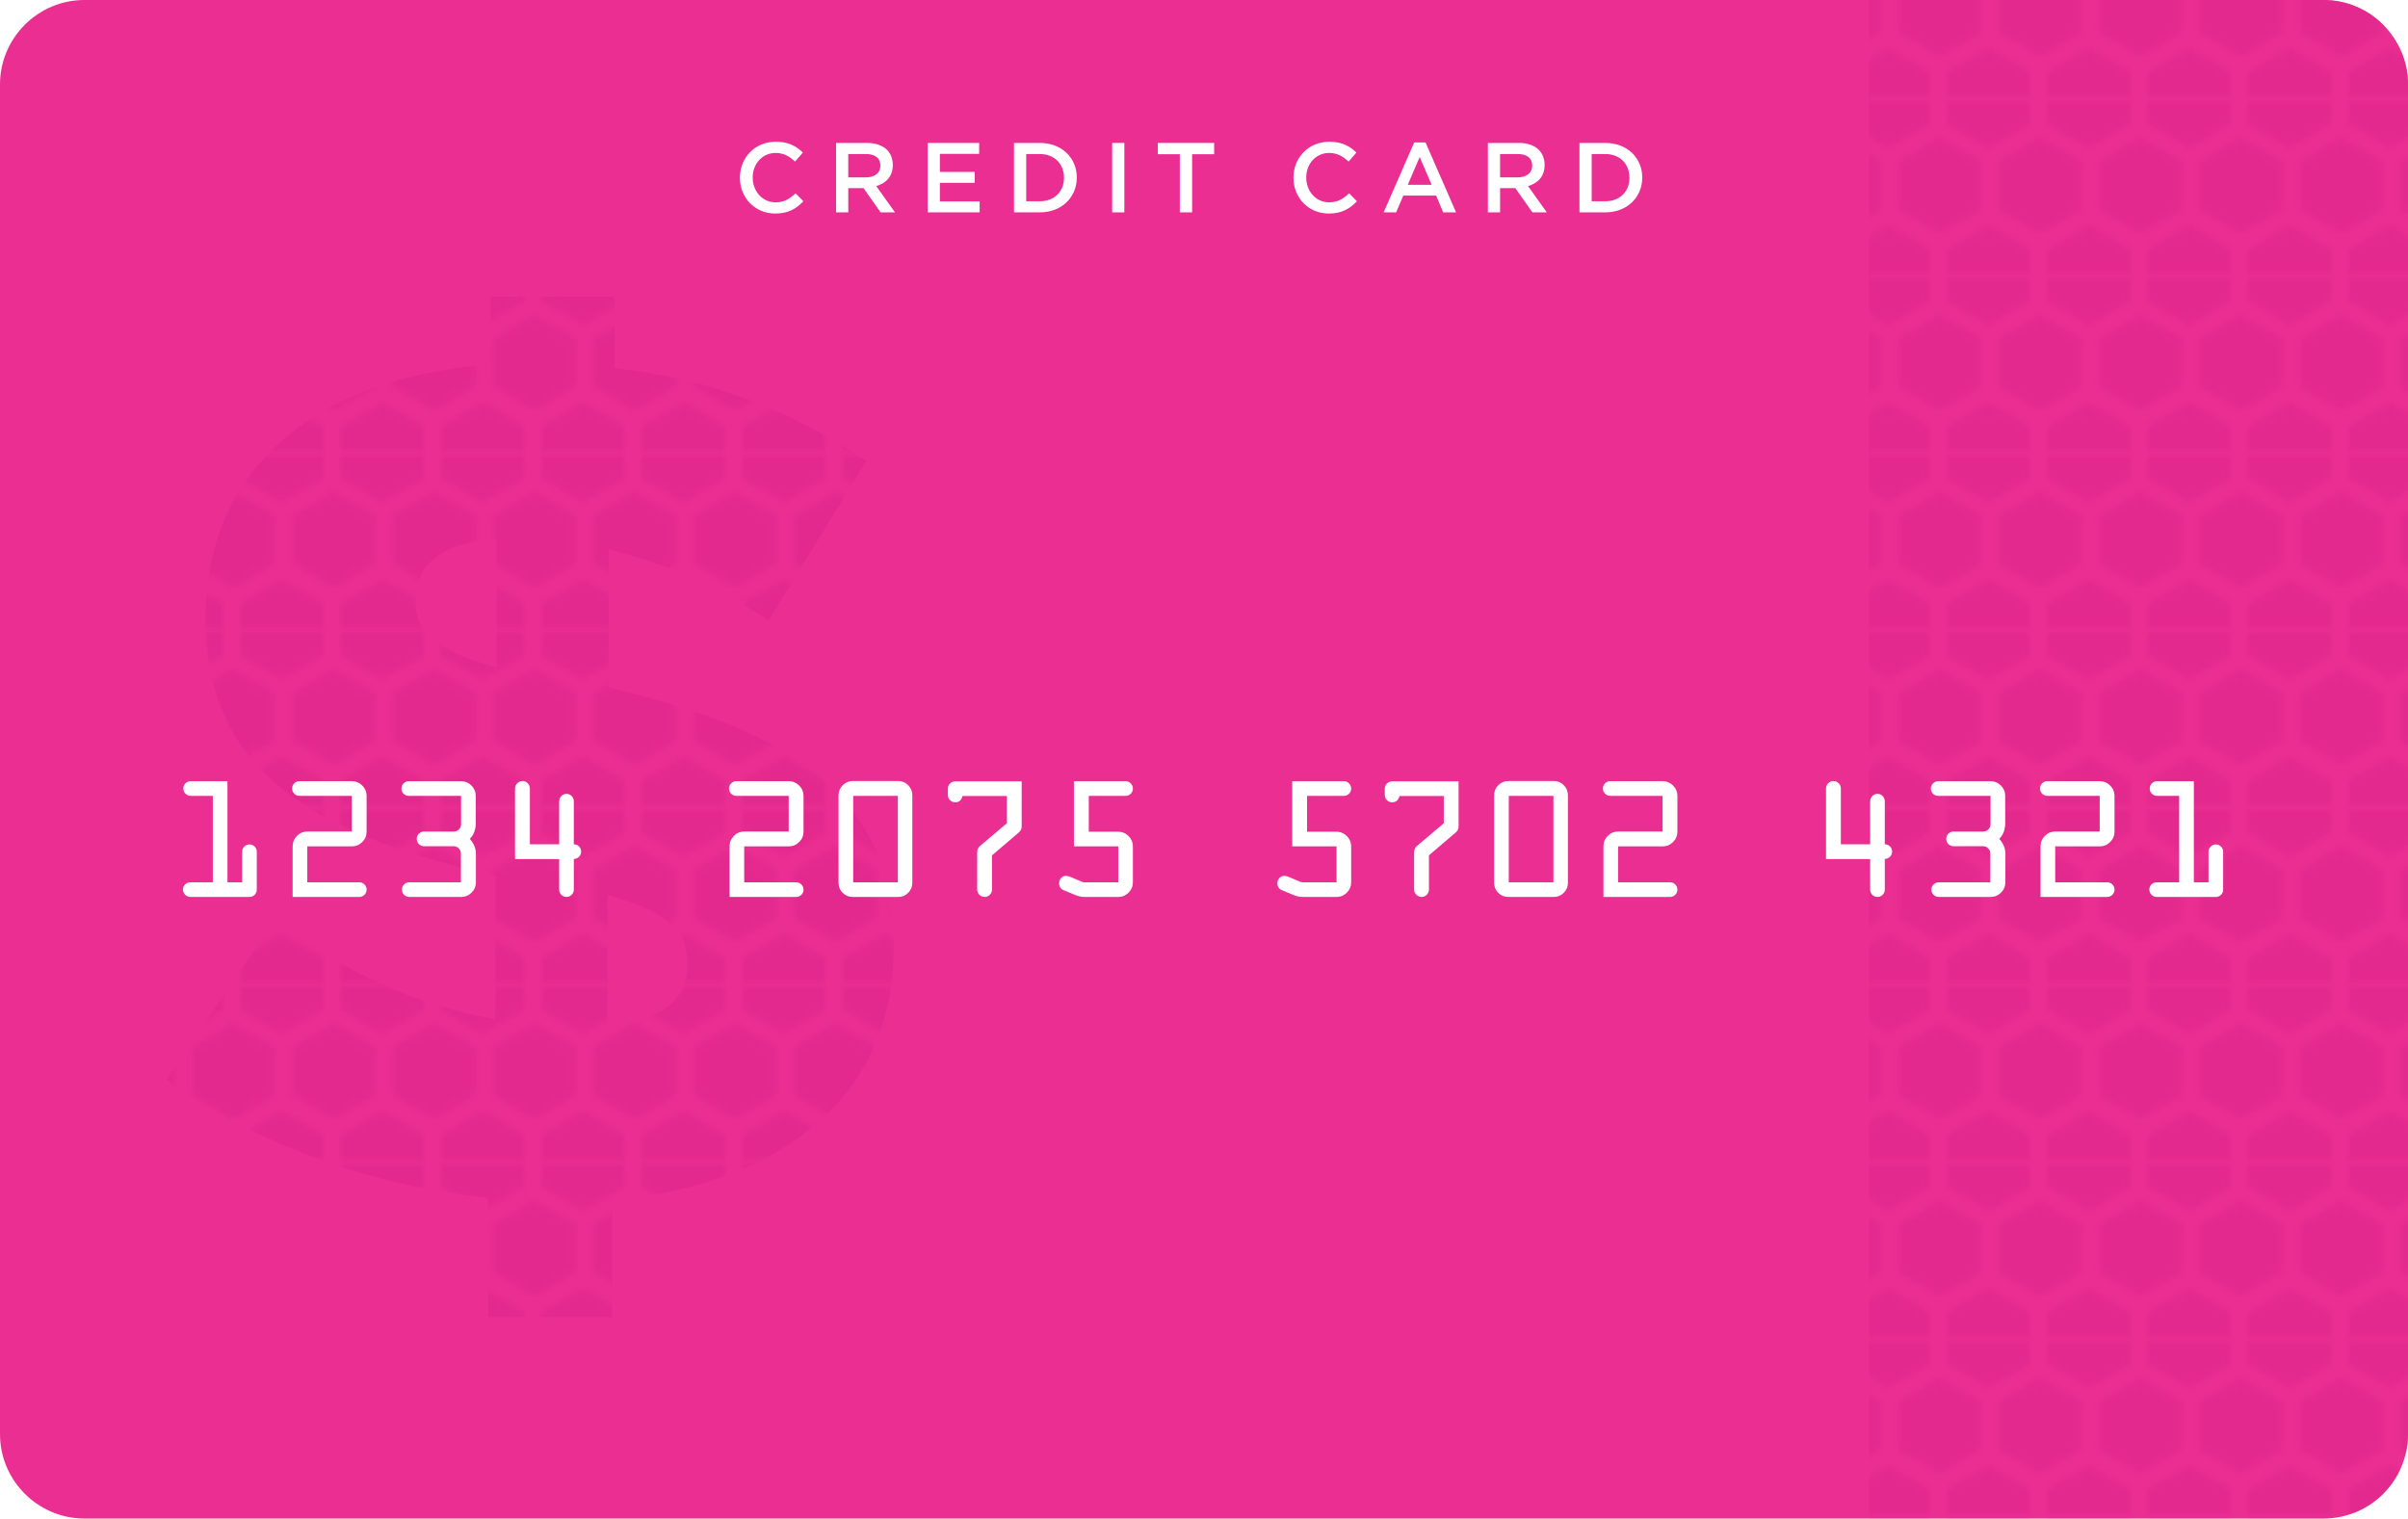 <?xml version="1.0" encoding="utf-8"?>
<!-- Generator: Adobe Illustrator 15.1.0, SVG Export Plug-In . SVG Version: 6.00 Build 0)  -->
<!DOCTYPE svg PUBLIC "-//W3C//DTD SVG 1.1//EN" "http://www.w3.org/Graphics/SVG/1.1/DTD/svg11.dtd">
<svg version="1.1" id="Layer_1" xmlns="http://www.w3.org/2000/svg" xmlns:xlink="http://www.w3.org/1999/xlink" x="0px" y="0px"
	 width="242.646px" height="153.014px" viewBox="0 0 242.646 153.014" enable-background="new 0 0 242.646 153.014"
	 xml:space="preserve">
<pattern  x="-184.531" y="-319.565" width="34" height="29.251" patternUnits="userSpaceOnUse" id="Unnamed_Pattern_3" viewBox="7.018 -37.396 34 29.251" overflow="visible">
	<g>
		<polygon fill="none" points="7.018,-37.396 41.018,-37.396 41.018,-8.146 7.018,-8.146 		"/>
		<g>
			<defs>
				<rect id="SVGID_1_" x="7.018" y="-37.396" width="34" height="29.251"/>
			</defs>
			<clipPath id="SVGID_2_">
				<use xlink:href="#SVGID_1_"  overflow="visible"/>
			</clipPath>
			<polygon clip-path="url(#SVGID_2_)" fill="#DE278B" points="0,-4.053 7.018,0 14.037,-4.053 14.037,-12.157 7.018,-16.209 
				0,-12.157 			"/>
			<polygon clip-path="url(#SVGID_2_)" fill="#DE278B" points="8.748,-18.521 15.768,-14.47 22.785,-18.521 22.785,-26.625 
				15.768,-30.679 8.748,-26.625 			"/>
			<polygon clip-path="url(#SVGID_2_)" fill="#DE278B" points="17,-4.053 24.018,0 31.037,-4.053 31.037,-12.157 24.018,-16.209 
				17,-12.157 			"/>
			<polygon clip-path="url(#SVGID_2_)" fill="#DE278B" points="25.748,-18.521 32.768,-14.47 39.785,-18.521 39.785,-26.625 
				32.768,-30.679 25.748,-26.625 			"/>
			<polygon clip-path="url(#SVGID_2_)" fill="#DE278B" points="34,-4.053 41.018,0 48.037,-4.053 48.037,-12.157 41.018,-16.209 
				34,-12.157 			"/>
			<polygon clip-path="url(#SVGID_2_)" fill="#DE278B" points="0,-33.386 7.018,-29.334 14.037,-33.386 14.037,-41.49 
				7.018,-45.543 0,-41.49 			"/>
			<polygon clip-path="url(#SVGID_2_)" fill="#DE278B" points="17,-33.386 24.018,-29.334 31.037,-33.386 31.037,-41.49 
				24.018,-45.543 17,-41.49 			"/>
			<polygon clip-path="url(#SVGID_2_)" fill="#DE278B" points="34,-33.386 41.018,-29.334 48.037,-33.386 48.037,-41.49 
				41.018,-45.543 34,-41.49 			"/>
		</g>
	</g>
</pattern>
<path fill="#EB2E92" d="M242.646,144.51c0,4.677-3.827,8.504-8.504,8.504H8.504c-4.677,0-8.504-3.827-8.504-8.504V8.504
	C0,3.827,3.827,0,8.504,0h225.638c4.677,0,8.504,3.827,8.504,8.504V144.51z"/>
<g opacity="0.6">
	<g>
		<defs>
			<rect id="SVGID_3_" x="16.771" y="29.886" width="73.277" height="102.826"/>
		</defs>
		<clipPath id="SVGID_4_">
			<use xlink:href="#SVGID_3_"  overflow="visible"/>
		</clipPath>
		<pattern  id="SVGID_5_" xlink:href="#Unnamed_Pattern_3" patternTransform="matrix(0.595 0 0 -0.595 -3806.678 -1983.342)">
		</pattern>
		<path clip-path="url(#SVGID_4_)" fill="url(#SVGID_5_)" d="M49.205,120.7c-11.771-1.202-23.424-5.405-32.434-11.893l10.811-15.976
			c7.688,5.405,14.896,8.648,22.345,9.85V88.266C30.585,83.822,20.735,77.214,20.735,62.32v-0.241
			c0-14.175,10.331-24.025,28.71-25.346v-6.847h12.493v7.206c9.85,1.082,18.139,4.446,25.347,9.37l-9.851,16.097
			c-4.925-3.483-10.691-5.886-16.098-7.208v13.936c19.101,4.444,28.71,11.291,28.71,26.187v0.241
			c0,14.654-11.291,23.664-28.349,25.227v11.771H49.205V120.7z M50.046,54.271c-5.886,0.481-8.169,2.882-8.169,6.006v0.24
			c0,3.124,1.683,4.926,8.169,6.727V54.271z M69.267,97.275v-0.239c0-3.243-1.802-5.046-8.049-6.847v13.214
			C66.743,102.8,69.267,100.759,69.267,97.275"/>
	</g>
</g>
<g opacity="0.6">
	<g>
		<defs>
			<rect id="SVGID_6_" x="188.341" width="54.305" height="153.014"/>
		</defs>
		<clipPath id="SVGID_7_">
			<use xlink:href="#SVGID_6_"  overflow="visible"/>
		</clipPath>
		<pattern  id="SVGID_8_" xlink:href="#Unnamed_Pattern_3" patternTransform="matrix(0.595 0 0 -0.595 -3806.678 -1983.342)">
		</pattern>
		<path clip-path="url(#SVGID_7_)" fill="url(#SVGID_8_)" d="M234.142,0h-45.801v153.014h45.801c4.678,0,8.504-3.827,8.504-8.505
			V8.504C242.646,3.827,238.819,0,234.142,0"/>
	</g>
</g>
<g>
	<path fill="#FFFFFF" d="M19.176,88.904h2.268v-8.71h-2.232c-0.205,0-0.38-0.071-0.522-0.216c-0.145-0.143-0.216-0.317-0.216-0.522
		s0.071-0.38,0.216-0.522c0.143-0.145,0.317-0.216,0.522-0.216h3.709v10.187h1.477v-3.076c0-0.199,0.071-0.372,0.216-0.519
		c0.143-0.146,0.317-0.22,0.522-0.22s0.379,0.072,0.522,0.215c0.144,0.145,0.216,0.318,0.216,0.523v3.814
		c0,0.205-0.072,0.379-0.216,0.523c-0.144,0.143-0.317,0.215-0.522,0.215h-5.959c-0.205,0-0.38-0.074-0.522-0.225
		c-0.145-0.148-0.216-0.326-0.216-0.531c0-0.199,0.071-0.369,0.216-0.51C18.796,88.974,18.971,88.904,19.176,88.904z"/>
	<path fill="#FFFFFF" d="M36.203,90.38h-6.715v-5.098c0-0.41,0.146-0.762,0.435-1.055c0.291-0.293,0.638-0.439,1.042-0.439h4.482
		v-3.595h-5.273c-0.211,0-0.387-0.071-0.527-0.216c-0.141-0.143-0.211-0.317-0.211-0.522s0.07-0.38,0.211-0.522
		c0.141-0.145,0.316-0.216,0.527-0.216h5.273c0.41,0,0.762,0.146,1.055,0.435c0.293,0.291,0.439,0.638,0.439,1.042v3.595
		c0,0.416-0.146,0.77-0.439,1.059c-0.293,0.291-0.645,0.436-1.055,0.436h-4.482v3.621h5.238c0.199,0,0.372,0.072,0.519,0.215
		c0.146,0.145,0.22,0.318,0.22,0.523s-0.073,0.379-0.22,0.523C36.575,90.308,36.402,90.38,36.203,90.38z"/>
	<path fill="#FFFFFF" d="M47.939,80.194v2.769c0,0.645-0.199,1.166-0.598,1.564c0.41,0.457,0.615,0.955,0.615,1.494v2.883
		c0,0.404-0.146,0.752-0.439,1.041c-0.293,0.291-0.645,0.436-1.055,0.436h-5.221c-0.205,0-0.38-0.072-0.522-0.215
		c-0.145-0.145-0.216-0.318-0.216-0.523s0.071-0.379,0.216-0.523c0.143-0.143,0.317-0.215,0.522-0.215h5.203v-2.883
		c0-0.205-0.072-0.383-0.216-0.531c-0.144-0.15-0.317-0.225-0.522-0.225h-2.971c-0.205,0-0.38-0.07-0.522-0.211
		c-0.145-0.141-0.216-0.316-0.216-0.527c0-0.205,0.071-0.379,0.216-0.523c0.143-0.143,0.317-0.215,0.522-0.215h2.988
		c0.199,0,0.372-0.072,0.519-0.215c0.146-0.145,0.22-0.318,0.22-0.523v-2.856h-5.273c-0.205,0-0.38-0.071-0.522-0.216
		c-0.145-0.143-0.216-0.317-0.216-0.522s0.071-0.38,0.216-0.522c0.143-0.145,0.317-0.216,0.522-0.216h5.273
		c0.41,0,0.759,0.146,1.046,0.435C47.796,79.443,47.939,79.79,47.939,80.194z"/>
	<path fill="#FFFFFF" d="M56.346,89.642v-3.076h-4.447v-7.11c0-0.205,0.074-0.382,0.225-0.532c0.148-0.148,0.326-0.224,0.531-0.224
		c0.199,0,0.372,0.075,0.519,0.224c0.146,0.15,0.22,0.327,0.22,0.532v5.616h2.953v-4.324c0-0.205,0.071-0.383,0.215-0.531
		c0.144-0.15,0.318-0.225,0.523-0.225s0.379,0.074,0.523,0.225c0.143,0.148,0.215,0.326,0.215,0.531v4.324
		c0.205,0,0.379,0.072,0.523,0.215c0.143,0.145,0.215,0.318,0.215,0.523s-0.072,0.379-0.215,0.523
		c-0.145,0.143-0.318,0.215-0.523,0.215v3.094c0,0.205-0.073,0.379-0.22,0.523c-0.146,0.143-0.319,0.215-0.519,0.215
		c-0.205,0-0.38-0.072-0.523-0.215C56.417,90.021,56.346,89.847,56.346,89.642z"/>
	<path fill="#FFFFFF" d="M80.231,90.38h-6.715v-5.098c0-0.41,0.146-0.762,0.435-1.055c0.291-0.293,0.638-0.439,1.042-0.439h4.482
		v-3.595h-5.273c-0.211,0-0.387-0.071-0.527-0.216c-0.141-0.143-0.211-0.317-0.211-0.522s0.07-0.38,0.211-0.522
		c0.141-0.145,0.316-0.216,0.527-0.216h5.273c0.41,0,0.762,0.146,1.055,0.435c0.293,0.291,0.439,0.638,0.439,1.042v3.595
		c0,0.416-0.146,0.77-0.439,1.059c-0.293,0.291-0.645,0.436-1.055,0.436h-4.482v3.621h5.238c0.199,0,0.372,0.072,0.519,0.215
		c0.146,0.145,0.22,0.318,0.22,0.523s-0.073,0.379-0.22,0.523C80.604,90.308,80.431,90.38,80.231,90.38z"/>
	<path fill="#FFFFFF" d="M84.497,88.957v-8.833c0-0.387,0.141-0.721,0.422-1.002s0.615-0.422,1.002-0.422h4.605
		c0.381,0,0.71,0.141,0.989,0.422c0.277,0.281,0.417,0.615,0.417,1.002v8.833c0,0.393-0.14,0.729-0.417,1.006
		c-0.279,0.279-0.614,0.418-1.007,0.418h-4.588c-0.398,0-0.735-0.139-1.011-0.418C84.635,89.685,84.497,89.349,84.497,88.957z
		 M90.474,88.904v-8.71h-4.5v8.71H90.474z"/>
	<path fill="#FFFFFF" d="M95.514,80.106v-0.633c0-0.205,0.071-0.38,0.216-0.522c0.143-0.145,0.317-0.216,0.522-0.216h6.697v4.535
		c0,0.24-0.091,0.439-0.272,0.598l-2.716,2.32v3.437c0,0.205-0.072,0.383-0.216,0.531c-0.144,0.15-0.317,0.225-0.522,0.225
		s-0.382-0.073-0.532-0.22c-0.148-0.146-0.224-0.319-0.224-0.519v-3.729c0-0.281,0.087-0.498,0.263-0.65l2.726-2.306v-2.746H96.99
		c-0.105,0.422-0.352,0.633-0.738,0.633c-0.205,0-0.38-0.071-0.522-0.216C95.585,80.486,95.514,80.311,95.514,80.106z"/>
	<path fill="#FFFFFF" d="M109.263,88.904h3.419v-3.621h-4.465v-6.565h5.203c0.199,0,0.372,0.073,0.519,0.22s0.22,0.319,0.22,0.519
		c0,0.205-0.072,0.38-0.216,0.522c-0.144,0.145-0.317,0.216-0.522,0.216h-3.709v3.612h2.971c0.398,0,0.744,0.146,1.037,0.439
		s0.439,0.639,0.439,1.037v3.621c0,0.404-0.146,0.752-0.435,1.041c-0.291,0.291-0.638,0.436-1.042,0.436h-3.419
		c-0.305,0-0.63-0.073-0.976-0.22l-1.116-0.466c-0.299-0.123-0.448-0.357-0.448-0.703c0-0.205,0.067-0.379,0.202-0.523
		c0.135-0.143,0.299-0.215,0.492-0.215c0.146,0,0.316,0.044,0.51,0.132l0.976,0.413C109.02,88.869,109.14,88.904,109.263,88.904z"/>
	<path fill="#FFFFFF" d="M131.259,88.904h3.419v-3.621h-4.465v-6.565h5.203c0.199,0,0.372,0.073,0.519,0.22s0.22,0.319,0.22,0.519
		c0,0.205-0.072,0.38-0.216,0.522c-0.144,0.145-0.317,0.216-0.522,0.216h-3.709v3.612h2.971c0.398,0,0.744,0.146,1.037,0.439
		s0.439,0.639,0.439,1.037v3.621c0,0.404-0.146,0.752-0.435,1.041c-0.291,0.291-0.638,0.436-1.042,0.436h-3.419
		c-0.305,0-0.63-0.073-0.976-0.22l-1.116-0.466c-0.299-0.123-0.448-0.357-0.448-0.703c0-0.205,0.067-0.379,0.202-0.523
		c0.135-0.143,0.299-0.215,0.492-0.215c0.146,0,0.316,0.044,0.51,0.132l0.976,0.413C131.016,88.869,131.136,88.904,131.259,88.904z"
		/>
	<path fill="#FFFFFF" d="M139.542,80.106v-0.633c0-0.205,0.071-0.38,0.216-0.522c0.143-0.145,0.317-0.216,0.522-0.216h6.697v4.535
		c0,0.24-0.091,0.439-0.272,0.598l-2.716,2.32v3.437c0,0.205-0.072,0.383-0.216,0.531c-0.144,0.15-0.317,0.225-0.522,0.225
		s-0.382-0.073-0.532-0.22c-0.148-0.146-0.224-0.319-0.224-0.519v-3.729c0-0.281,0.087-0.498,0.263-0.65l2.726-2.306v-2.746h-4.465
		c-0.105,0.422-0.352,0.633-0.738,0.633c-0.205,0-0.38-0.071-0.522-0.216C139.613,80.486,139.542,80.311,139.542,80.106z"/>
	<path fill="#FFFFFF" d="M150.558,88.957v-8.833c0-0.387,0.141-0.721,0.422-1.002s0.615-0.422,1.002-0.422h4.605
		c0.381,0,0.71,0.141,0.989,0.422c0.277,0.281,0.417,0.615,0.417,1.002v8.833c0,0.393-0.14,0.729-0.417,1.006
		c-0.279,0.279-0.614,0.418-1.007,0.418h-4.588c-0.398,0-0.735-0.139-1.011-0.418C150.695,89.685,150.558,89.349,150.558,88.957z
		 M156.534,88.904v-8.71h-4.5v8.71H156.534z"/>
	<path fill="#FFFFFF" d="M168.288,90.38h-6.715v-5.098c0-0.41,0.146-0.762,0.435-1.055c0.291-0.293,0.638-0.439,1.042-0.439h4.482
		v-3.595h-5.273c-0.211,0-0.387-0.071-0.527-0.216c-0.141-0.143-0.211-0.317-0.211-0.522s0.07-0.38,0.211-0.522
		c0.141-0.145,0.316-0.216,0.527-0.216h5.273c0.41,0,0.762,0.146,1.055,0.435c0.293,0.291,0.439,0.638,0.439,1.042v3.595
		c0,0.416-0.146,0.77-0.439,1.059c-0.293,0.291-0.645,0.436-1.055,0.436h-4.482v3.621h5.238c0.199,0,0.372,0.072,0.519,0.215
		c0.146,0.145,0.22,0.318,0.22,0.523s-0.073,0.379-0.22,0.523C168.66,90.308,168.487,90.38,168.288,90.38z"/>
	<path fill="#FFFFFF" d="M188.448,89.642v-3.076h-4.447v-7.11c0-0.205,0.074-0.382,0.225-0.532c0.148-0.148,0.326-0.224,0.531-0.224
		c0.199,0,0.372,0.075,0.519,0.224c0.146,0.15,0.22,0.327,0.22,0.532v5.616h2.953v-4.324c0-0.205,0.071-0.383,0.215-0.531
		c0.144-0.15,0.318-0.225,0.523-0.225s0.379,0.074,0.523,0.225c0.143,0.148,0.215,0.326,0.215,0.531v4.324
		c0.205,0,0.379,0.072,0.523,0.215c0.143,0.145,0.215,0.318,0.215,0.523s-0.072,0.379-0.215,0.523
		c-0.145,0.143-0.318,0.215-0.523,0.215v3.094c0,0.205-0.073,0.379-0.22,0.523c-0.146,0.143-0.319,0.215-0.519,0.215
		c-0.205,0-0.38-0.072-0.523-0.215C188.52,90.021,188.448,89.847,188.448,89.642z"/>
	<path fill="#FFFFFF" d="M202.057,80.194v2.769c0,0.645-0.199,1.166-0.598,1.564c0.41,0.457,0.615,0.955,0.615,1.494v2.883
		c0,0.404-0.146,0.752-0.439,1.041c-0.293,0.291-0.645,0.436-1.055,0.436h-5.221c-0.205,0-0.38-0.072-0.522-0.215
		c-0.145-0.145-0.216-0.318-0.216-0.523s0.071-0.379,0.216-0.523c0.143-0.143,0.317-0.215,0.522-0.215h5.203v-2.883
		c0-0.205-0.072-0.383-0.216-0.531c-0.144-0.15-0.317-0.225-0.522-0.225h-2.971c-0.205,0-0.38-0.07-0.522-0.211
		c-0.145-0.141-0.216-0.316-0.216-0.527c0-0.205,0.071-0.379,0.216-0.523c0.143-0.143,0.317-0.215,0.522-0.215h2.988
		c0.199,0,0.372-0.072,0.519-0.215c0.146-0.145,0.22-0.318,0.22-0.523v-2.856h-5.273c-0.205,0-0.38-0.071-0.522-0.216
		c-0.145-0.143-0.216-0.317-0.216-0.522s0.071-0.38,0.216-0.522c0.143-0.145,0.317-0.216,0.522-0.216h5.273
		c0.41,0,0.759,0.146,1.046,0.435C201.913,79.443,202.057,79.79,202.057,80.194z"/>
	<path fill="#FFFFFF" d="M212.335,90.38h-6.715v-5.098c0-0.41,0.146-0.762,0.435-1.055c0.291-0.293,0.638-0.439,1.042-0.439h4.482
		v-3.595h-5.273c-0.211,0-0.387-0.071-0.527-0.216c-0.141-0.143-0.211-0.317-0.211-0.522s0.07-0.38,0.211-0.522
		c0.141-0.145,0.316-0.216,0.527-0.216h5.273c0.41,0,0.762,0.146,1.055,0.435c0.293,0.291,0.439,0.638,0.439,1.042v3.595
		c0,0.416-0.146,0.77-0.439,1.059c-0.293,0.291-0.645,0.436-1.055,0.436h-4.482v3.621h5.238c0.199,0,0.372,0.072,0.519,0.215
		c0.146,0.145,0.22,0.318,0.22,0.523s-0.073,0.379-0.22,0.523C212.707,90.308,212.534,90.38,212.335,90.38z"/>
	<path fill="#FFFFFF" d="M217.321,88.904h2.268v-8.71h-2.232c-0.205,0-0.38-0.071-0.522-0.216c-0.145-0.143-0.216-0.317-0.216-0.522
		s0.071-0.38,0.216-0.522c0.143-0.145,0.317-0.216,0.522-0.216h3.709v10.187h1.477v-3.076c0-0.199,0.071-0.372,0.216-0.519
		c0.143-0.146,0.317-0.22,0.522-0.22s0.379,0.072,0.522,0.215c0.144,0.145,0.216,0.318,0.216,0.523v3.814
		c0,0.205-0.072,0.379-0.216,0.523c-0.144,0.143-0.317,0.215-0.522,0.215h-5.959c-0.205,0-0.38-0.074-0.522-0.225
		c-0.145-0.148-0.216-0.326-0.216-0.531c0-0.199,0.071-0.369,0.216-0.51C216.941,88.974,217.116,88.904,217.321,88.904z"/>
</g>
<g>
	<path fill="#FFFFFF" d="M74.559,17.92V17.9c0-1.989,1.489-3.618,3.607-3.618c1.29,0,2.069,0.45,2.739,1.089l-0.79,0.91
		c-0.56-0.52-1.159-0.87-1.959-0.87c-1.339,0-2.309,1.1-2.309,2.469v0.02c0,1.369,0.97,2.489,2.309,2.489
		c0.859,0,1.409-0.35,2.009-0.91l0.79,0.8c-0.729,0.759-1.529,1.239-2.839,1.239C76.077,21.518,74.559,19.929,74.559,17.92z"/>
	<path fill="#FFFFFF" d="M84.248,14.402h3.118c0.88,0,1.569,0.26,2.02,0.7c0.369,0.379,0.579,0.899,0.579,1.509v0.02
		c0,1.149-0.689,1.839-1.669,2.119l1.889,2.648h-1.449l-1.719-2.438h-1.539v2.438h-1.229V14.402z M87.276,17.87
		c0.88,0,1.439-0.46,1.439-1.169v-0.02c0-0.75-0.54-1.16-1.449-1.16h-1.789v2.349H87.276z"/>
	<path fill="#FFFFFF" d="M93.478,14.402h5.188v1.099h-3.958v1.819h3.508v1.099h-3.508v1.879h4.008v1.1h-5.237V14.402z"/>
	<path fill="#FFFFFF" d="M102.178,14.402h2.608c2.199,0,3.718,1.509,3.718,3.478v0.02c0,1.969-1.519,3.498-3.718,3.498h-2.608
		V14.402z M104.786,20.279c1.47,0,2.429-0.99,2.429-2.359V17.9c0-1.369-0.959-2.379-2.429-2.379h-1.379v4.758H104.786z"/>
	<path fill="#FFFFFF" d="M112.068,14.402h1.229v6.996h-1.229V14.402z"/>
	<path fill="#FFFFFF" d="M118.887,15.541h-2.219v-1.139h5.678v1.139h-2.22v5.857h-1.239V15.541z"/>
	<path fill="#FFFFFF" d="M130.338,17.92V17.9c0-1.989,1.489-3.618,3.607-3.618c1.29,0,2.069,0.45,2.739,1.089l-0.79,0.91
		c-0.56-0.52-1.159-0.87-1.959-0.87c-1.339,0-2.309,1.1-2.309,2.469v0.02c0,1.369,0.97,2.489,2.309,2.489
		c0.859,0,1.409-0.35,2.009-0.91l0.79,0.8c-0.729,0.759-1.529,1.239-2.839,1.239C131.856,21.518,130.338,19.929,130.338,17.92z"/>
	<path fill="#FFFFFF" d="M142.506,14.352h1.14l3.078,7.046h-1.299l-0.71-1.689h-3.309l-0.719,1.689h-1.26L142.506,14.352z
		 M144.265,18.62l-1.209-2.799l-1.199,2.799H144.265z"/>
	<path fill="#FFFFFF" d="M149.928,14.402h3.118c0.88,0,1.569,0.26,2.02,0.7c0.369,0.379,0.579,0.899,0.579,1.509v0.02
		c0,1.149-0.689,1.839-1.669,2.119l1.889,2.648h-1.449l-1.719-2.438h-1.539v2.438h-1.229V14.402z M152.956,17.87
		c0.88,0,1.439-0.46,1.439-1.169v-0.02c0-0.75-0.54-1.16-1.449-1.16h-1.789v2.349H152.956z"/>
	<path fill="#FFFFFF" d="M159.157,14.402h2.608c2.199,0,3.718,1.509,3.718,3.478v0.02c0,1.969-1.519,3.498-3.718,3.498h-2.608
		V14.402z M161.766,20.279c1.47,0,2.429-0.99,2.429-2.359V17.9c0-1.369-0.959-2.379-2.429-2.379h-1.379v4.758H161.766z"/>
</g>
</svg>
